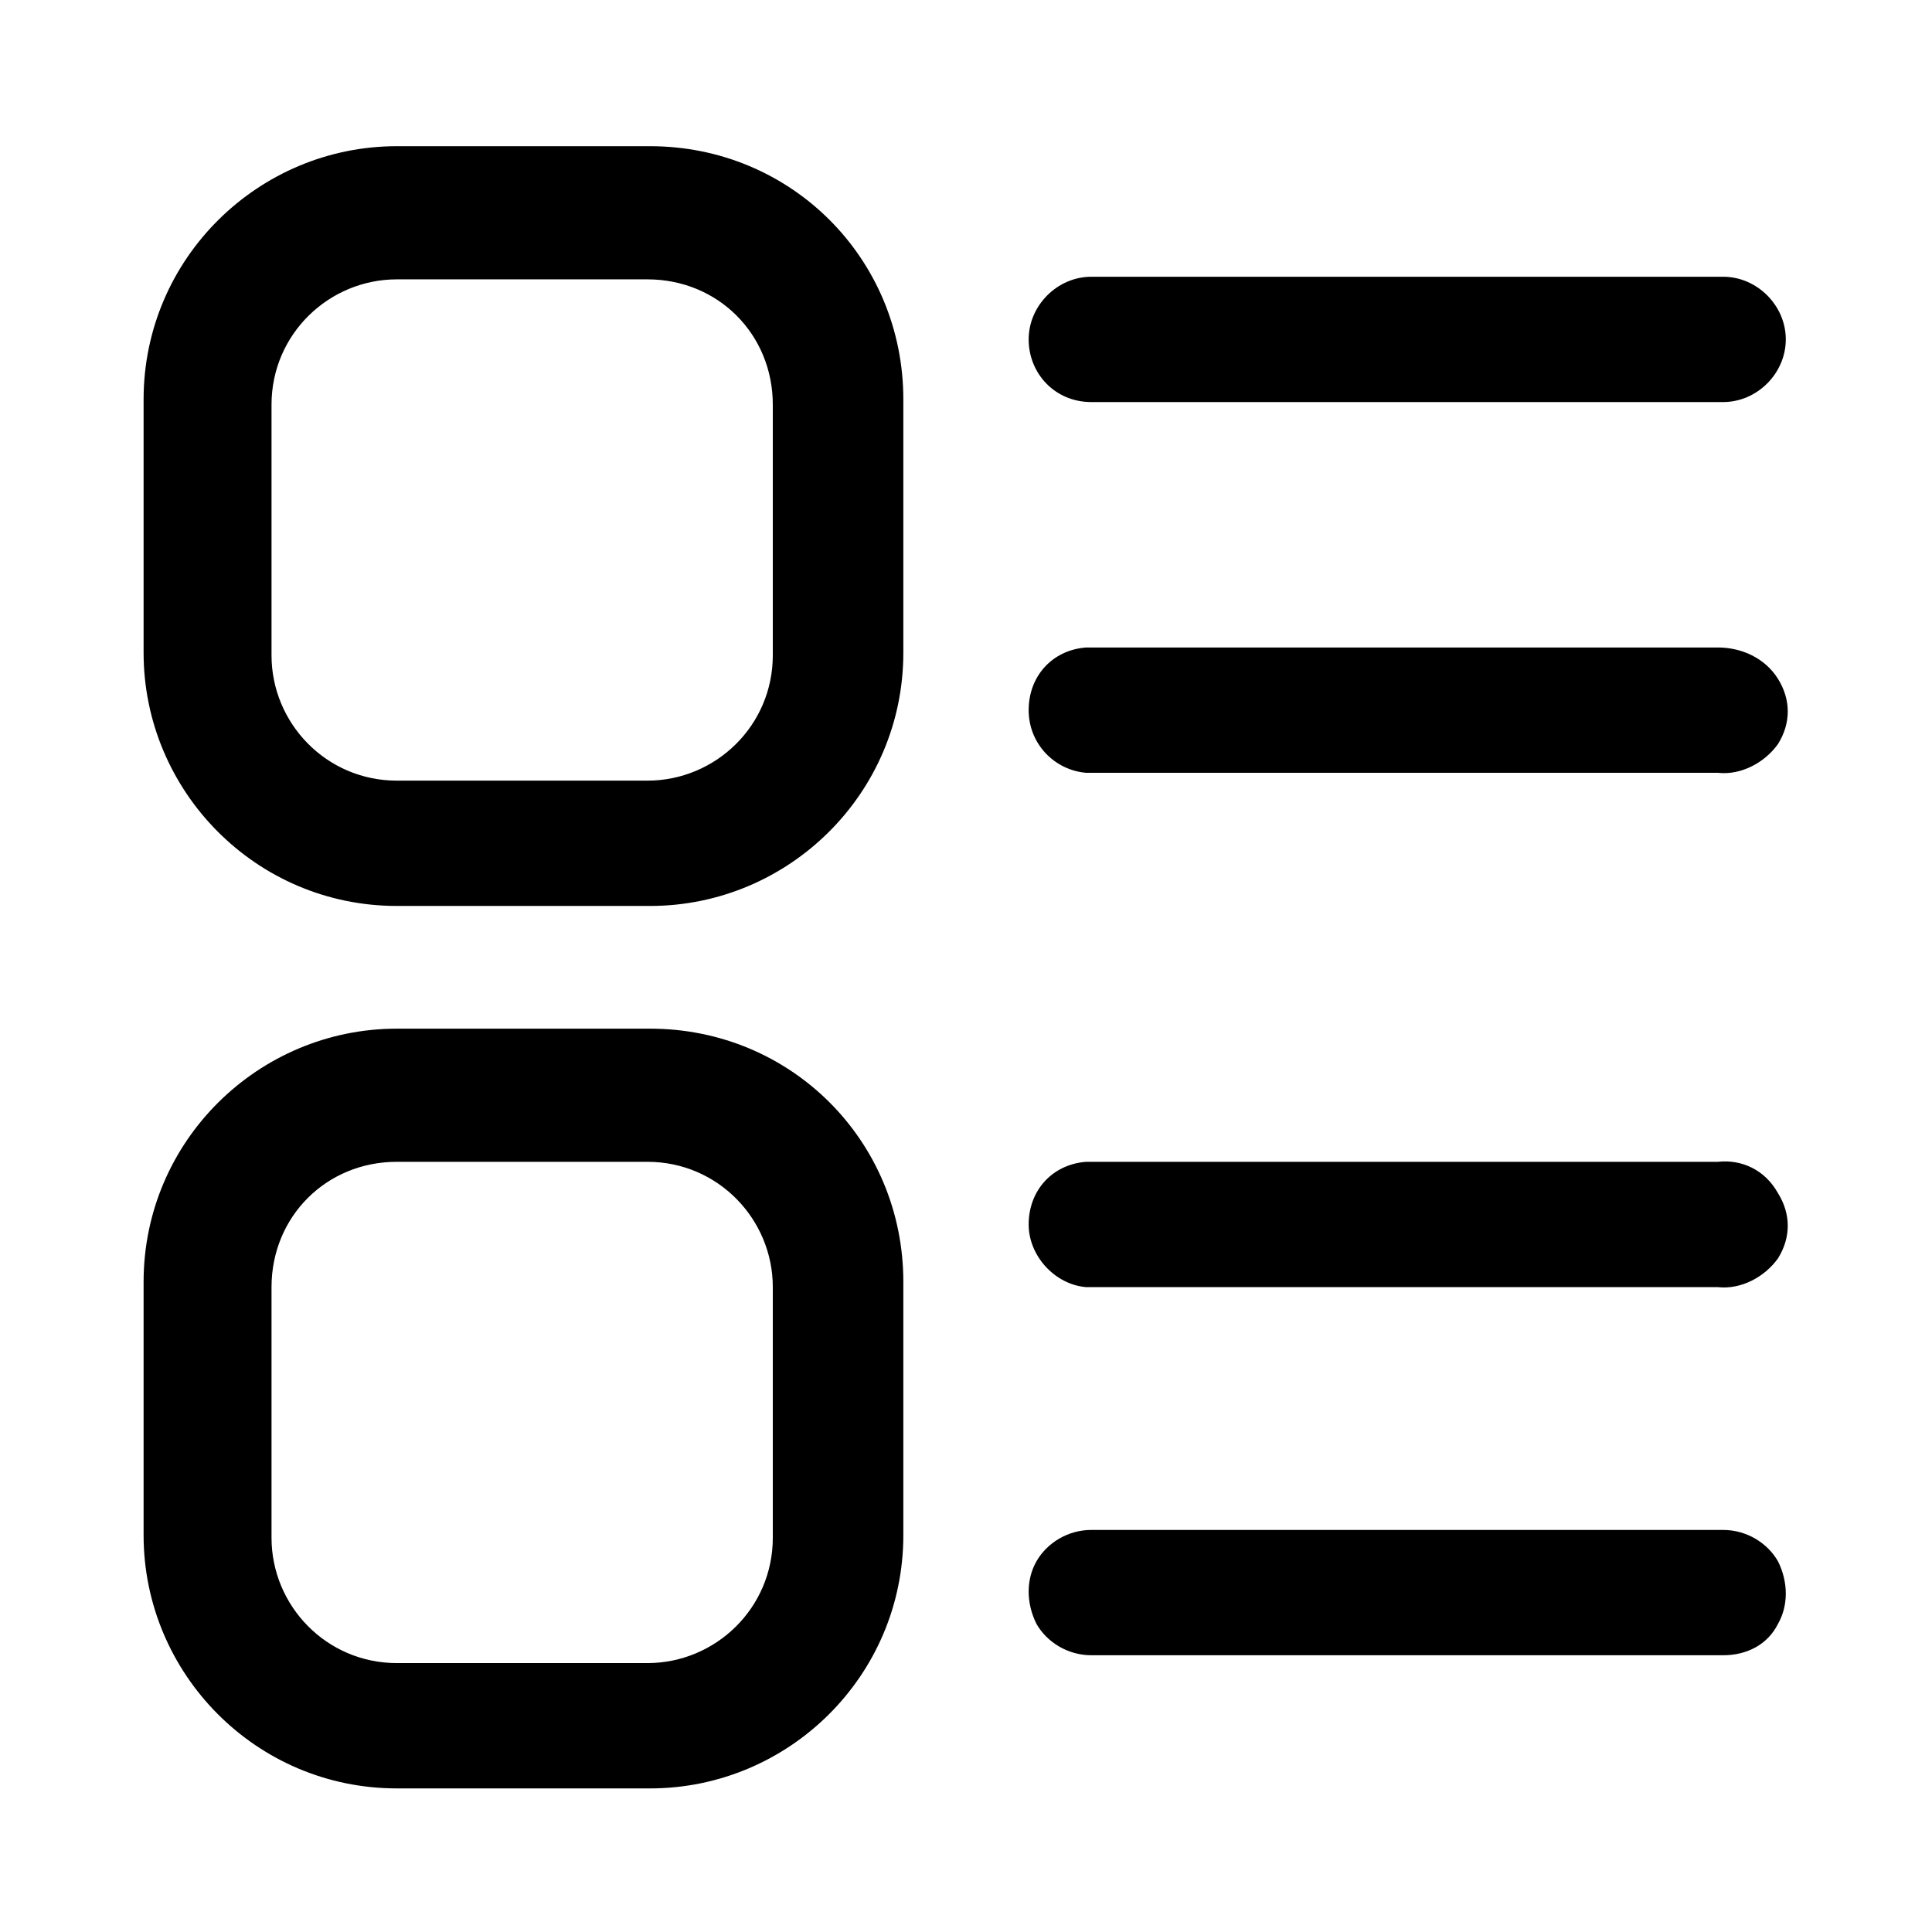 <?xml version="1.0" encoding="utf-8"?>
<!-- Generator: Adobe Illustrator 22.0.1, SVG Export Plug-In . SVG Version: 6.00 Build 0)  -->
<svg version="1.1" id="图层_1" xmlns="http://www.w3.org/2000/svg" xmlns:xlink="http://www.w3.org/1999/xlink" x="0px" y="0px"
	 viewBox="0 0 74 74" style="enable-background:new 0 0 74 74;" xml:space="preserve">
<title>Fill 1 Copy 3@2x</title>
<desc>Created with Sketch.</desc>
<g id="Page-1_1_">
	<g id="已完成_1_" transform="translate(-31, -351)">
		<g id="Group-2-Copy-3" transform="translate(31, 351)">
			<path id="类目" class="st0" d="M24.9,39.4h-9.7c-5.3,0-9.7,4.3-9.7,9.7v9.7c0,5.3,4.3,9.7,9.7,9.7h9.7c5.3,0,9.7-4.3,9.7-9.7
				v-9.7C34.6,43.7,30.3,39.4,24.9,39.4z M29.6,58.9c0,2.7-2.2,4.8-4.8,4.8h-9.6c-2.7,0-4.8-2.2-4.8-4.8v-9.6c0-2.7,2.1-4.8,4.8-4.8
				h9.6c2.7,0,4.8,2.2,4.8,4.8V58.9z M24.9,5.6h-9.7c-5.3,0-9.7,4.3-9.7,9.7v9.7c0,5.3,4.3,9.7,9.7,9.7h9.7c5.3,0,9.7-4.3,9.7-9.7
				v-9.7C34.6,9.9,30.3,5.6,24.9,5.6z M29.6,25.1c0,2.7-2.2,4.8-4.8,4.8h-9.6c-2.7,0-4.8-2.2-4.8-4.8v-9.6c0-2.7,2.2-4.8,4.8-4.8
				h9.6c2.7,0,4.8,2.1,4.8,4.8V25.1z M41.8,15.4H66c1.3,0,2.4-1.1,2.4-2.4c0-1.3-1.1-2.4-2.4-2.4H41.8c-1.3,0-2.4,1.1-2.4,2.4
				C39.4,14.3,40.4,15.4,41.8,15.4z M65.8,24.8H41.6c-1.3,0.1-2.2,1.1-2.2,2.4s1,2.3,2.2,2.4h24.2c0.9,0.1,1.8-0.4,2.3-1.1
				c0.5-0.8,0.5-1.7,0-2.5C67.6,25.2,66.7,24.8,65.8,24.8z M65.8,44.5H41.6c-1.3,0.1-2.2,1.1-2.2,2.4c0,1.2,1,2.3,2.2,2.4h24.2
				c0.9,0.1,1.8-0.4,2.3-1.1c0.5-0.8,0.5-1.7,0-2.5C67.6,44.8,66.7,44.4,65.8,44.5z M66,58.6H41.8c-0.9,0-1.7,0.5-2.1,1.2
				c-0.4,0.7-0.4,1.6,0,2.4c0.4,0.7,1.2,1.2,2.1,1.2H66c0.9,0,1.7-0.4,2.1-1.2c0.4-0.7,0.4-1.6,0-2.4C67.7,59.1,66.9,58.6,66,58.6z"
				/>
		</g>
	</g>
</g>
</svg>
